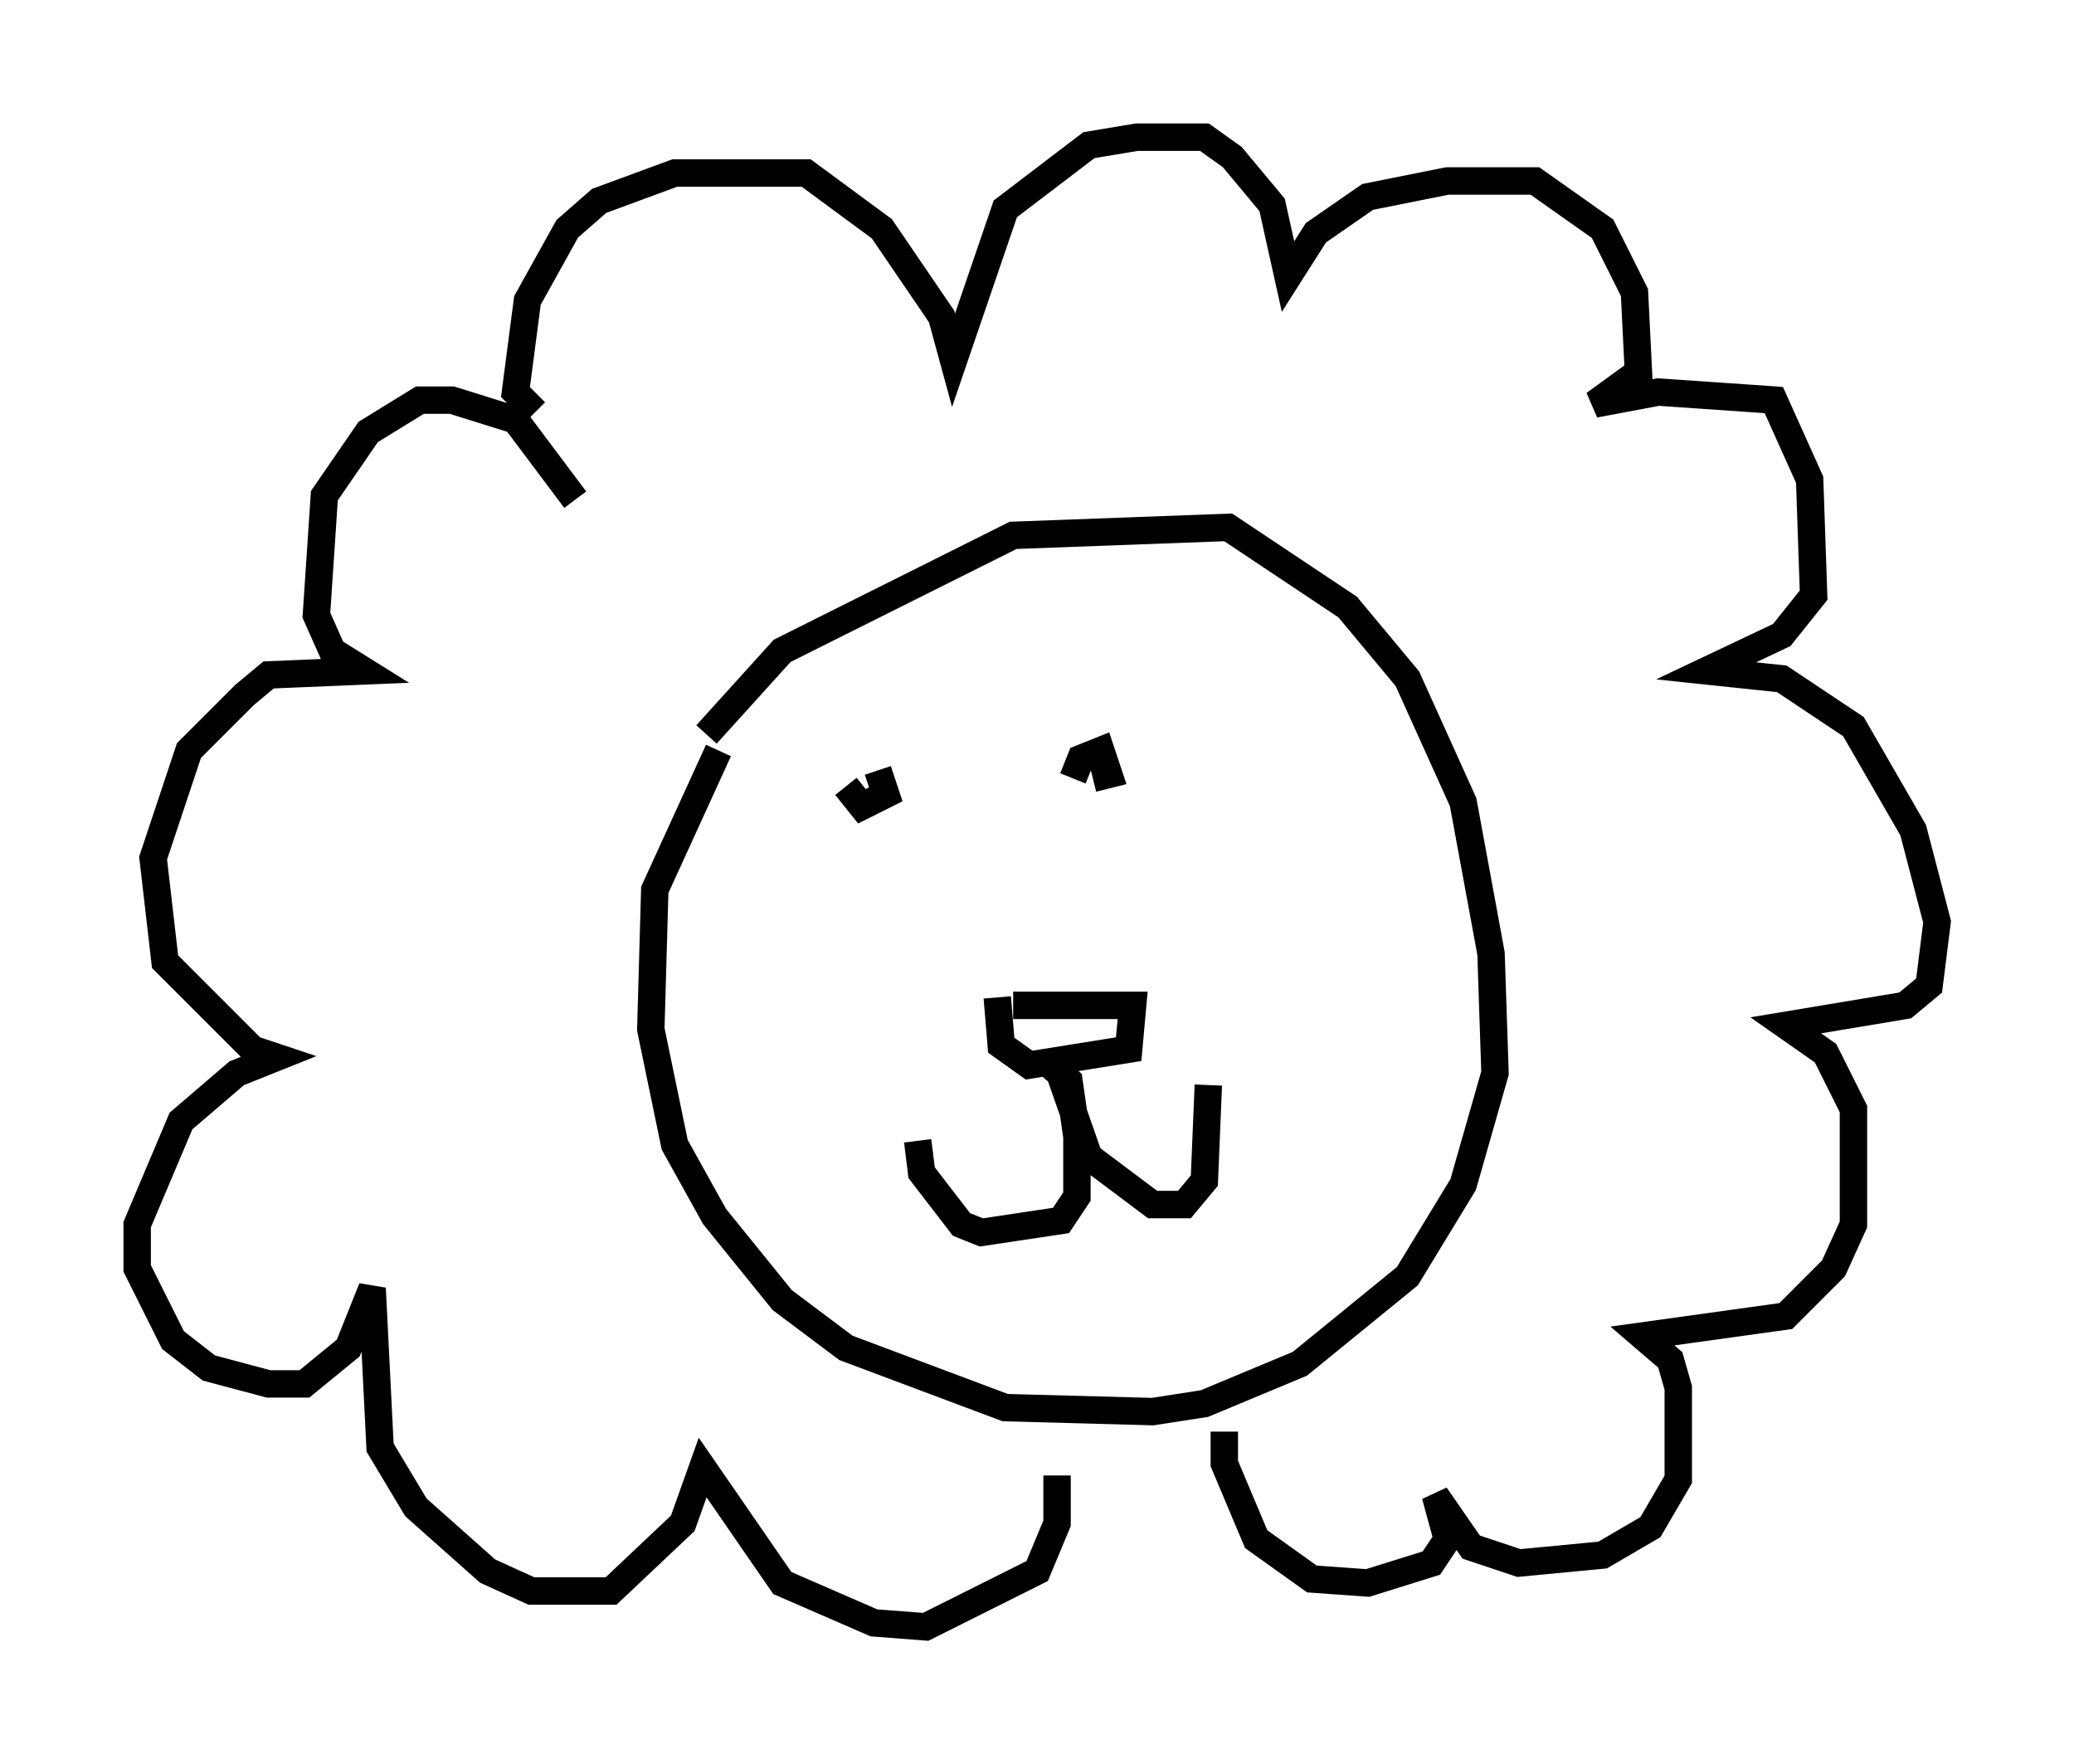 <?xml version="1.0" encoding="utf-8" ?>
<svg baseProfile="full" height="64.324" version="1.1" width="75.653" xmlns="http://www.w3.org/2000/svg" xmlns:ev="http://www.w3.org/2001/xml-events" xmlns:xlink="http://www.w3.org/1999/xlink"><defs /><rect fill="white" height="64.324" width="75.653" x="0" y="0" /><path d="M25.771, 27.659 m0.0, -0.872 l2.76, -3.05 8.425, -4.212 l7.844, -0.291 4.358, 2.905 l2.179, 2.615 2.034, 4.503 l1.017, 5.52 0.145, 4.358 l-1.162, 4.067 -2.034, 3.341 l-3.922, 3.196 -3.486, 1.453 l-1.888, 0.291 -5.374, -0.145 l-5.81, -2.179 -2.324, -1.743 l-2.469, -3.05 -1.453, -2.615 l-0.872, -4.212 0.145, -5.084 l2.324, -5.084 m10.749, 9.296 l4.358, 0.0 -0.145, 1.598 l-3.631, 0.581 -1.017, -0.726 l-0.145, -1.743 m1.743, 2.324 l0.872, 0.726 0.291, 2.034 l0.0, 2.179 -0.581, 0.872 l-2.905, 0.436 -0.726, -0.291 l-1.453, -1.888 -0.145, -1.162 m5.229, -2.324 l1.017, 2.905 2.324, 1.743 l1.162, 0.0 0.726, -0.872 l0.145, -3.486 m-12.056, -11.475 l0.291, 0.872 -0.872, 0.436 l-0.581, -0.726 m8.279, -0.291 l0.291, -0.726 0.726, -0.291 l0.291, 0.872 -0.581, 0.145 m-20.335, -13.363 l-0.726, -0.726 0.436, -3.341 l1.453, -2.615 1.162, -1.017 l2.76, -1.017 4.793, 0.0 l2.76, 2.034 2.179, 3.196 l0.436, 1.598 1.888, -5.52 l3.05, -2.324 1.743, -0.291 l2.469, 0.0 1.017, 0.726 l1.453, 1.743 0.581, 2.615 l1.017, -1.598 1.888, -1.307 l2.905, -0.581 3.196, 0.0 l2.469, 1.743 1.162, 2.324 l0.145, 2.905 -1.598, 1.162 l2.324, -0.436 4.212, 0.291 l1.307, 2.905 0.145, 4.212 l-1.162, 1.453 -2.76, 1.307 l2.76, 0.291 2.615, 1.743 l2.179, 3.777 0.872, 3.341 l-0.291, 2.324 -0.872, 0.726 l-4.358, 0.726 1.453, 1.017 l1.017, 2.034 0.0, 4.212 l-0.726, 1.598 -1.743, 1.743 l-5.229, 0.726 1.017, 0.872 l0.291, 1.017 0.0, 3.341 l-1.017, 1.743 -1.743, 1.017 l-3.05, 0.291 -1.743, -0.581 l-1.307, -1.888 0.436, 1.598 l-0.581, 0.872 -2.324, 0.726 l-2.034, -0.145 -2.034, -1.453 l-1.162, -2.76 0.0, -1.162 m-23.676, -33.989 l-2.179, -2.905 -2.324, -0.726 l-1.162, 0.0 -1.888, 1.162 l-1.598, 2.324 -0.291, 4.358 l0.581, 1.307 1.162, 0.726 l-3.486, 0.145 -0.872, 0.726 l-2.034, 2.034 -1.307, 3.922 l0.436, 3.777 3.196, 3.196 l0.872, 0.291 -1.453, 0.581 l-2.034, 1.743 -1.598, 3.777 l0.0, 1.598 1.307, 2.615 l1.307, 1.017 2.179, 0.581 l1.307, 0.0 1.598, -1.307 l0.872, -2.179 0.291, 5.81 l1.307, 2.179 2.615, 2.324 l1.598, 0.726 2.905, 0.0 l2.615, -2.469 0.726, -2.034 l2.905, 4.212 3.341, 1.453 l1.888, 0.145 4.067, -2.034 l0.726, -1.743 0.0, -1.743 " fill="none" stroke="black" stroke-width="1" /></svg>